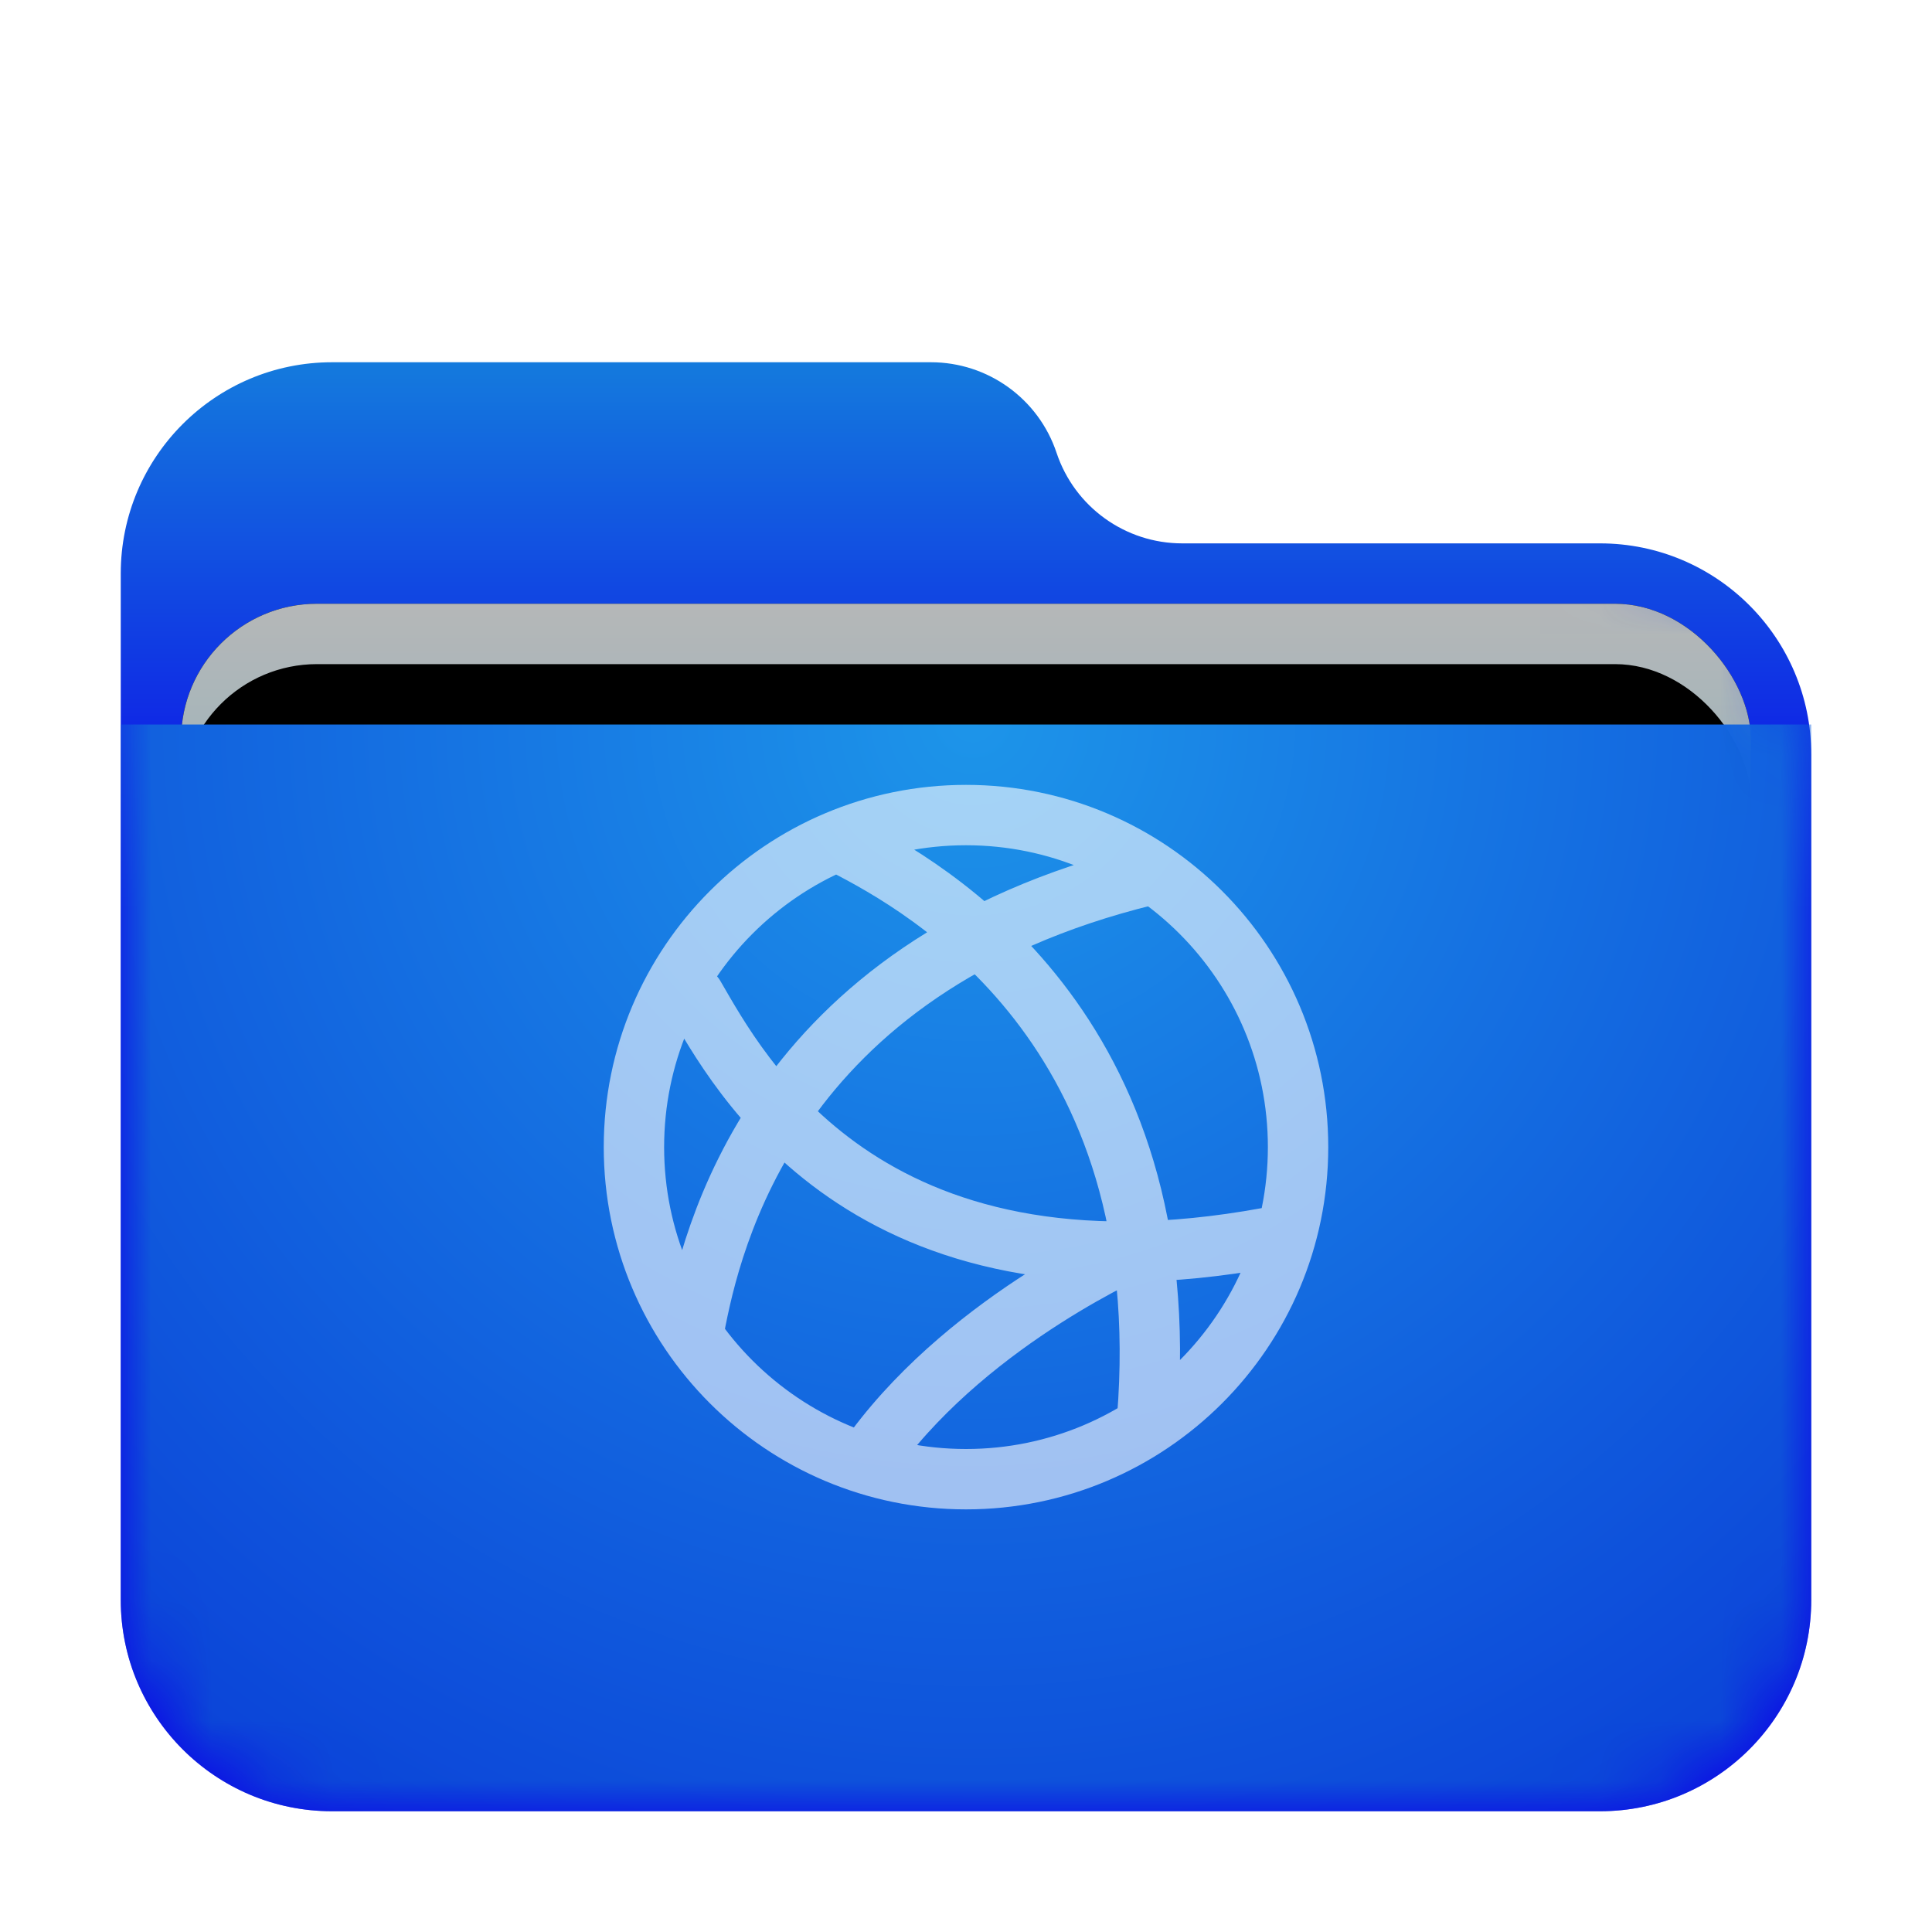 <svg xmlns="http://www.w3.org/2000/svg" xmlns:xlink="http://www.w3.org/1999/xlink" width="32" height="32" viewBox="0 0 32 32">
  <defs>
    <filter id="network-server-a" width="128.6%" height="133.3%" x="-14.3%" y="-16.7%" filterUnits="objectBoundingBox">
      <feOffset dy="1" in="SourceAlpha" result="shadowOffsetOuter1"/>
      <feGaussianBlur in="shadowOffsetOuter1" result="shadowBlurOuter1" stdDeviation=".5"/>
      <feComposite in="shadowBlurOuter1" in2="SourceAlpha" operator="out" result="shadowBlurOuter1"/>
      <feColorMatrix in="shadowBlurOuter1" result="shadowMatrixOuter1" values="0 0 0 0 0   0 0 0 0 0   0 0 0 0 0  0 0 0 0.15 0"/>
      <feMerge>
        <feMergeNode in="shadowMatrixOuter1"/>
        <feMergeNode in="SourceGraphic"/>
      </feMerge>
    </filter>
    <linearGradient id="network-server-c" x1="50%" x2="50%" y1="0%" y2="37.968%">
      <stop offset="0%" stop-color="#147ADD"/>
      <stop offset="100%" stop-color="#0D00E9"/>
    </linearGradient>
    <path id="network-server-b" d="M15.5,1.5 C15.799,2.396 16.637,3 17.581,3 L24.5,3 C26.433,3 28,4.567 28,6.5 L28,20.5 C28,22.433 26.433,24 24.5,24 L3.5,24 C1.567,24 -4.23958403e-14,22.433 -4.26325641e-14,20.5 L-4.26325641e-14,3.5 C-4.2869288e-14,1.567 1.567,-2.80666237e-14 3.5,-2.84217094e-14 L13.419,-2.84217094e-14 C14.363,-2.76574611e-14 15.201,0.604 15.5,1.5 Z"/>
    <linearGradient id="network-server-g" x1="50%" x2="50%" y1="0%" y2="77.929%">
      <stop offset="0%" stop-color="#B5B7B8"/>
      <stop offset="100%" stop-color="#80B0BD"/>
    </linearGradient>
    <rect id="network-server-f" width="26" height="10" x="1" y="4" rx="2.25"/>
    <filter id="network-server-e" width="111.5%" height="130%" x="-5.8%" y="-15%" filterUnits="objectBoundingBox">
      <feOffset in="SourceAlpha" result="shadowOffsetOuter1"/>
      <feGaussianBlur in="shadowOffsetOuter1" result="shadowBlurOuter1" stdDeviation=".5"/>
      <feColorMatrix in="shadowBlurOuter1" values="0 0 0 0 0   0 0 0 0 0   0 0 0 0 0  0 0 0 0.2 0"/>
    </filter>
    <filter id="network-server-h" width="111.5%" height="130%" x="-5.8%" y="-15%" filterUnits="objectBoundingBox">
      <feOffset dy="1" in="SourceAlpha" result="shadowOffsetInner1"/>
      <feComposite in="shadowOffsetInner1" in2="SourceAlpha" k2="-1" k3="1" operator="arithmetic" result="shadowInnerInner1"/>
      <feColorMatrix in="shadowInnerInner1" values="0 0 0 0 0.827   0 0 0 0 0.827   0 0 0 0 0.827  0 0 0 0.5 0"/>
    </filter>
    <radialGradient id="network-server-i" cx="50%" cy="0%" r="117.613%" fx="50%" fy="0%" gradientTransform="matrix(.062 .995 -.64 .096 .47 -.498)">
      <stop offset="0%" stop-color="#1D95E9"/>
      <stop offset="100%" stop-color="#0B43D8"/>
    </radialGradient>
  </defs>
  <g fill="none" fill-rule="evenodd">
    <g filter="url(#network-server-a)" transform="translate(2 5)">
      <mask id="network-server-d" fill="#fff">
        <use xlink:href="#network-server-b"/>
      </mask>
      <use fill="url(#network-server-c)" xlink:href="#network-server-b"/>
      <g mask="url(#network-server-d)">
        <use fill="#000" filter="url(#network-server-e)" xlink:href="#network-server-f"/>
        <use fill="url(#network-server-g)" xlink:href="#network-server-f"/>
        <use fill="#000" filter="url(#network-server-h)" xlink:href="#network-server-f"/>
      </g>
      <g fill="url(#network-server-i)" mask="url(#network-server-d)">
        <path d="M0,0.25 L28,0.25 L28,14.75 C28,16.683 26.433,18.25 24.5,18.25 L3.5,18.25 C1.567,18.25 2.36723813e-16,16.683 0,14.75 L0,0.25 L0,0.25 Z" transform="translate(0 5.75)"/>
      </g>
    </g>
    <path stroke="#FFF" stroke-linecap="round" stroke-linejoin="round" d="M11.5 6C11.5 9.037 9.037 11.5 6 11.5 2.963 11.5.5 9.037.5 6 .5 2.963 2.963.5 6 .5 9.037.5 11.5 2.963 11.5 6L11.5 6zM11 7.5C4.317 8.728 2.22 4.735 1.5 3.5M1.5 9C1.774 7.565 2.775 3.021 9 1.5M9 10.5C9.525 4.019 5.339 1.69 4 1M8.872 7.632C8.872 7.632 6.133 8.807 4.5 11" opacity=".6" transform="translate(10 13)"/>
  </g>
</svg>
